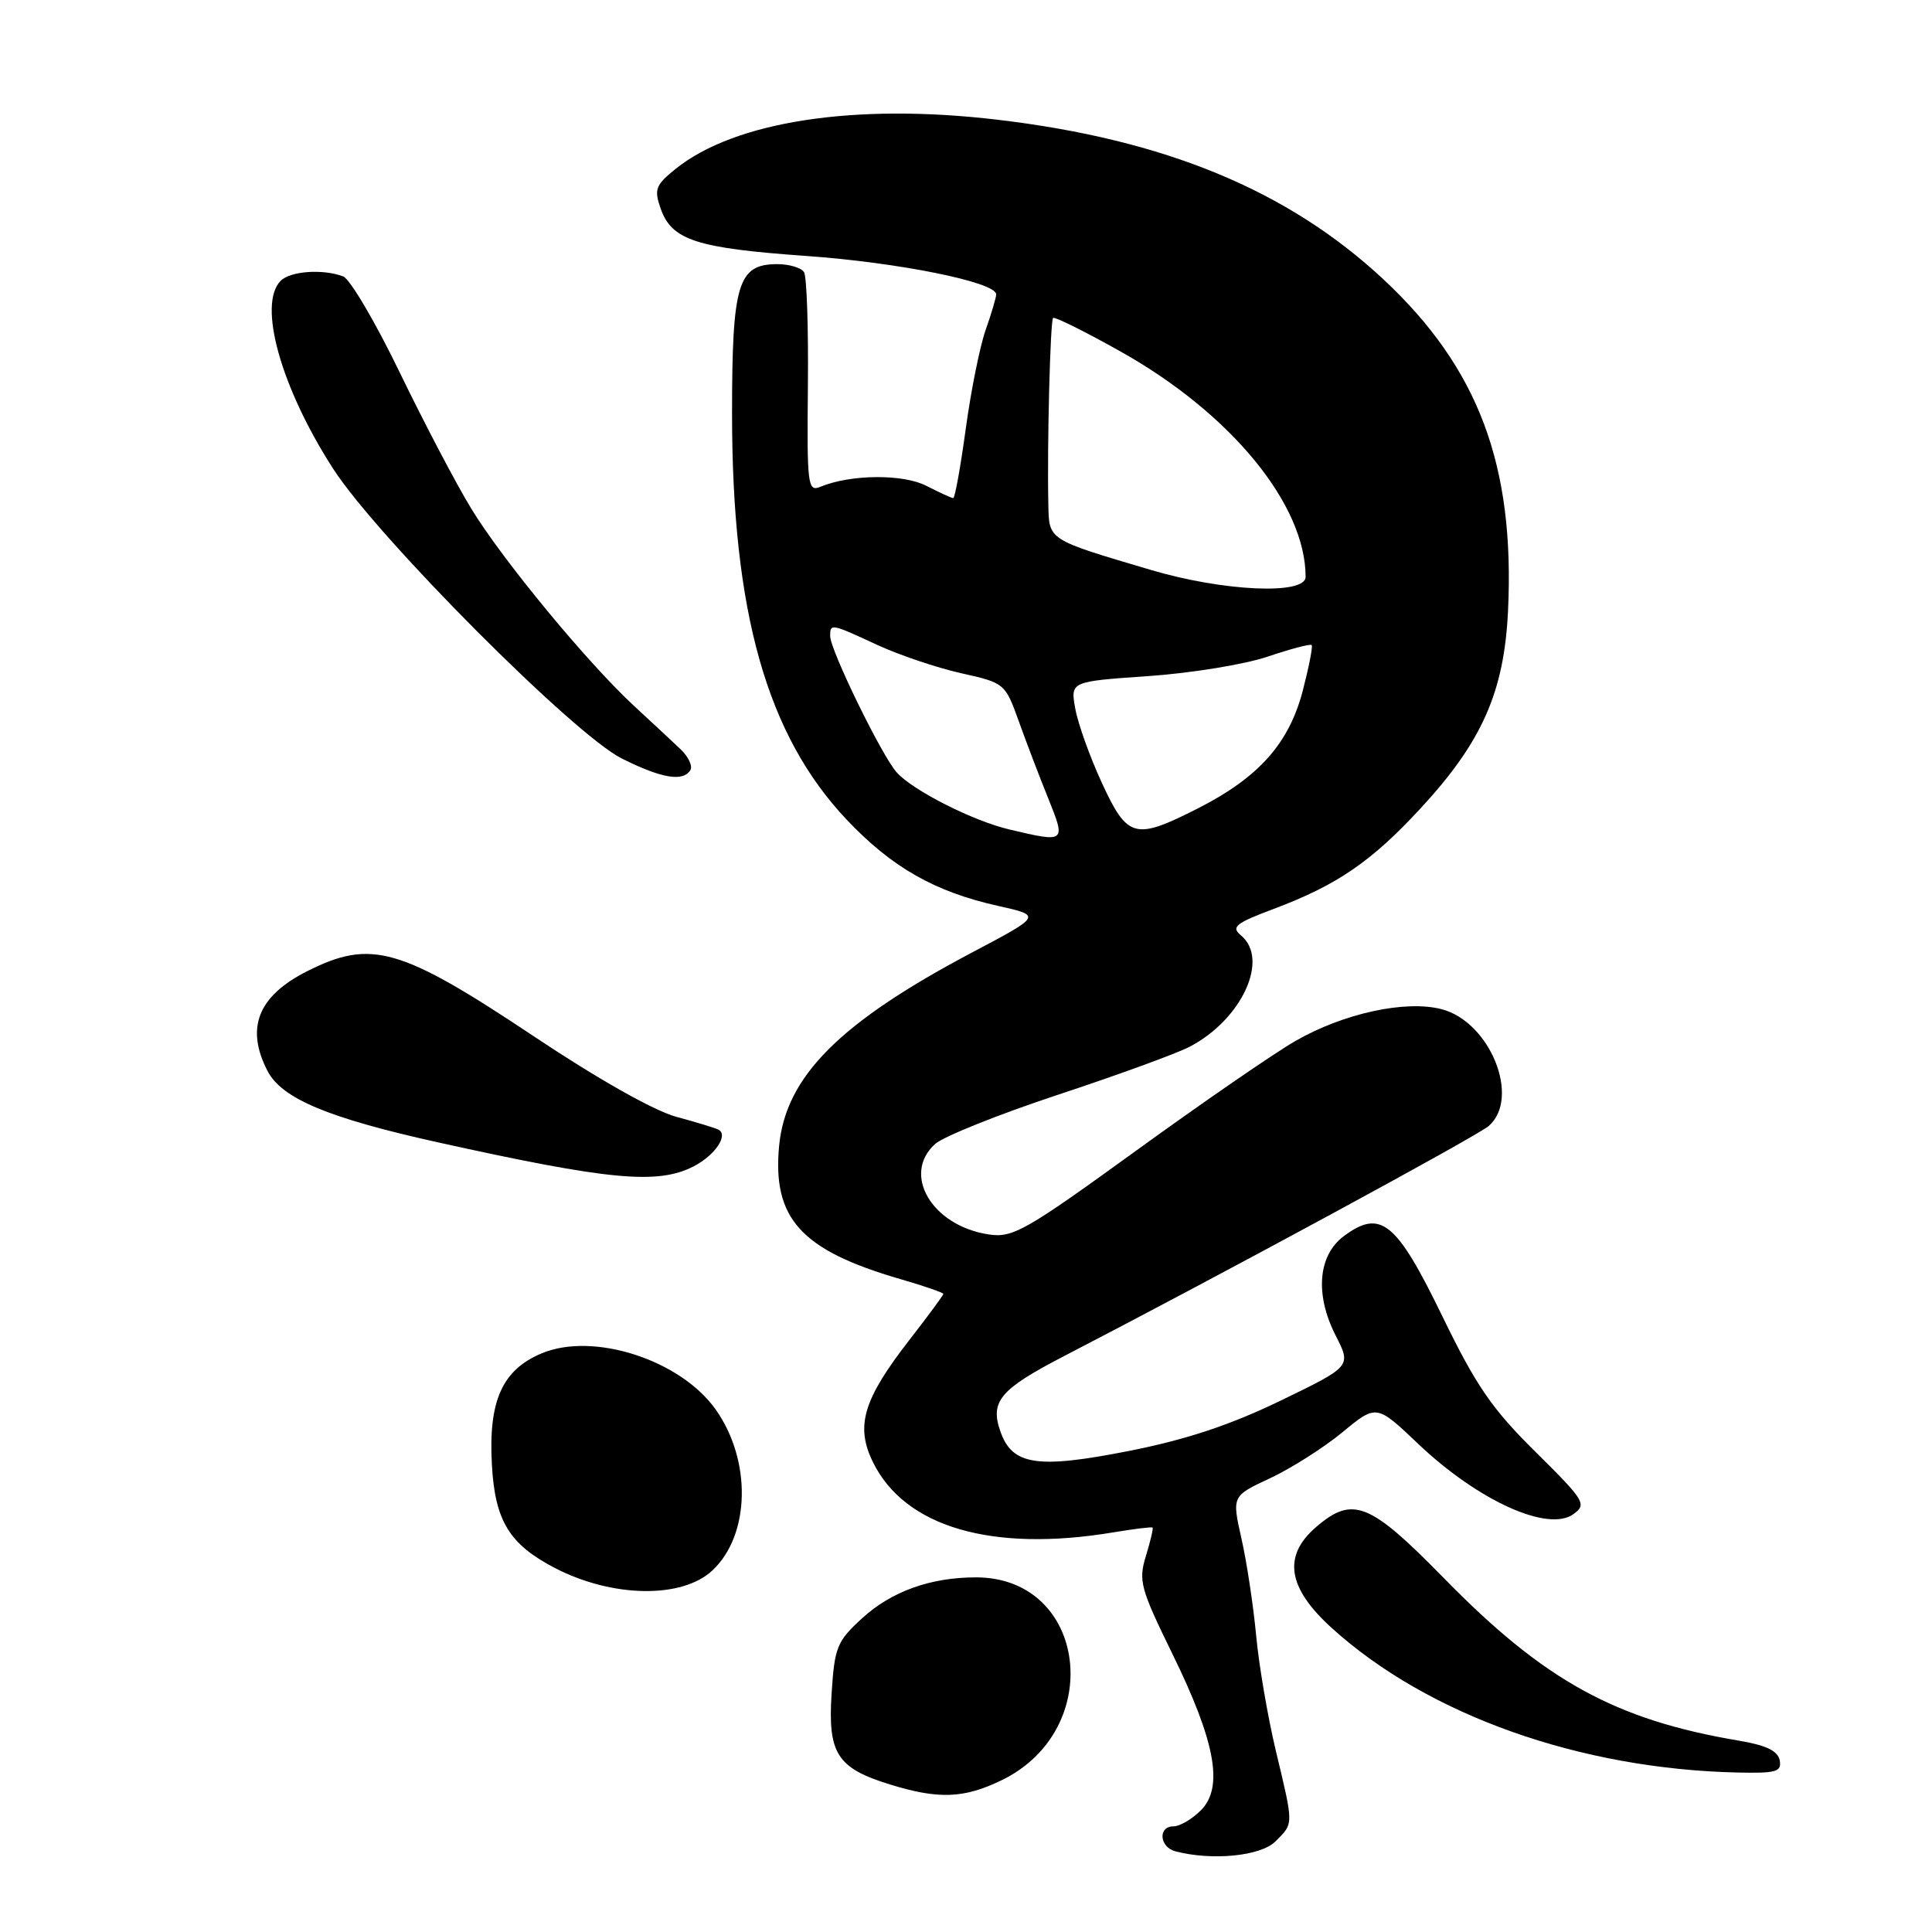 <?xml version="1.0" encoding="UTF-8" standalone="no"?>
<!DOCTYPE svg PUBLIC "-//W3C//DTD SVG 1.1//EN" "http://www.w3.org/Graphics/SVG/1.1/DTD/svg11.dtd" >
<svg xmlns="http://www.w3.org/2000/svg" xmlns:xlink="http://www.w3.org/1999/xlink" version="1.1" viewBox="0 0 256 256">
 <g >
 <path fill="currentColor"
d=" M 169.00 244.00 C 171.44 241.56 171.44 241.96 169.05 231.97 C 167.98 227.48 166.80 220.59 166.44 216.65 C 166.07 212.72 165.20 206.96 164.50 203.87 C 163.23 198.23 163.23 198.23 168.30 195.87 C 171.09 194.56 175.40 191.83 177.88 189.78 C 182.39 186.06 182.39 186.06 187.94 191.34 C 195.89 198.88 205.16 203.07 208.50 200.62 C 210.29 199.32 209.99 198.84 203.45 192.37 C 197.67 186.66 195.58 183.61 191.07 174.31 C 185.02 161.86 182.94 160.17 178.07 163.79 C 174.64 166.34 174.21 171.52 176.98 176.96 C 179.07 181.05 179.07 181.05 169.65 185.61 C 162.94 188.85 157.17 190.76 149.58 192.26 C 137.42 194.66 134.13 194.16 132.56 189.68 C 131.15 185.68 132.51 184.08 141.07 179.65 C 161.67 168.99 195.71 150.55 197.25 149.21 C 201.53 145.50 197.46 135.39 191.01 133.72 C 186.23 132.48 178.00 134.28 171.64 137.94 C 168.81 139.57 159.30 146.12 150.50 152.50 C 135.87 163.10 134.20 164.05 131.02 163.57 C 123.51 162.45 119.45 155.62 123.90 151.59 C 124.99 150.60 132.33 147.66 140.19 145.06 C 148.06 142.46 155.91 139.60 157.63 138.70 C 164.54 135.10 168.24 127.10 164.44 123.95 C 163.09 122.83 163.69 122.34 168.81 120.42 C 177.16 117.28 181.69 114.18 188.17 107.18 C 196.37 98.33 199.30 91.72 199.82 80.98 C 200.74 61.67 195.90 48.78 183.35 37.05 C 170.69 25.23 154.37 18.48 132.13 15.86 C 113.29 13.63 97.37 16.07 89.52 22.38 C 86.86 24.52 86.65 25.09 87.54 27.64 C 89.01 31.82 92.27 32.88 106.76 33.91 C 119.09 34.78 132.00 37.39 132.00 39.01 C 132.00 39.41 131.38 41.51 130.62 43.67 C 129.85 45.83 128.66 51.74 127.97 56.80 C 127.28 61.86 126.53 66.00 126.31 66.00 C 126.08 66.00 124.50 65.27 122.78 64.39 C 119.68 62.78 112.72 62.84 108.71 64.50 C 107.03 65.20 106.92 64.35 107.05 51.19 C 107.13 43.45 106.90 36.65 106.54 36.06 C 106.18 35.48 104.58 35.00 103.00 35.00 C 97.77 35.00 97.00 37.55 97.00 54.82 C 97.00 81.09 101.61 97.43 112.20 108.62 C 118.18 114.94 123.86 118.17 132.27 120.04 C 138.04 121.33 138.04 121.33 128.80 126.21 C 111.28 135.47 104.13 142.63 103.24 151.80 C 102.32 161.45 106.13 165.66 119.28 169.48 C 122.43 170.39 125.00 171.28 125.00 171.45 C 125.00 171.62 122.99 174.35 120.53 177.51 C 114.37 185.44 113.32 188.95 115.67 193.74 C 119.89 202.35 131.43 205.72 147.50 203.05 C 150.25 202.59 152.60 202.30 152.72 202.41 C 152.84 202.51 152.44 204.21 151.84 206.17 C 150.83 209.46 151.10 210.47 155.36 219.17 C 161.07 230.83 162.16 236.84 159.12 239.88 C 157.95 241.05 156.32 242.00 155.50 242.00 C 153.41 242.00 153.62 244.75 155.75 245.31 C 160.62 246.58 167.05 245.95 169.00 244.00 Z  M 132.70 235.90 C 146.59 229.18 144.04 208.98 129.30 209.01 C 123.28 209.01 118.10 210.88 114.21 214.45 C 110.90 217.48 110.58 218.27 110.19 224.41 C 109.68 232.36 110.92 234.29 117.92 236.45 C 124.37 238.44 127.72 238.31 132.70 235.90 Z  M 235.82 233.25 C 235.58 232.01 234.04 231.26 230.49 230.66 C 214.04 227.90 204.63 222.72 191.29 209.08 C 181.49 199.06 179.24 198.17 174.39 202.34 C 169.93 206.18 170.59 210.40 176.49 215.74 C 189.21 227.26 209.36 234.42 230.32 234.87 C 235.37 234.98 236.10 234.77 235.82 233.25 Z  M 94.41 208.08 C 99.42 203.37 99.61 193.50 94.82 186.75 C 90.15 180.18 78.63 176.46 71.79 179.32 C 66.54 181.51 64.70 185.63 65.18 194.10 C 65.59 201.52 67.49 204.62 73.49 207.75 C 81.13 211.72 90.39 211.86 94.41 208.08 Z  M 91.93 154.54 C 94.74 153.08 96.55 150.41 95.21 149.69 C 94.82 149.48 92.31 148.71 89.63 147.99 C 86.68 147.19 79.23 142.99 70.77 137.34 C 53.04 125.52 49.19 124.41 40.70 128.69 C 34.18 131.98 32.50 136.21 35.45 141.91 C 37.35 145.57 43.48 148.14 58.00 151.36 C 80.76 156.40 87.16 157.00 91.93 154.54 Z  M 91.48 102.04 C 91.80 101.51 91.22 100.27 90.19 99.29 C 89.15 98.30 86.39 95.73 84.05 93.57 C 77.84 87.83 66.58 74.19 62.44 67.39 C 60.46 64.15 56.21 56.05 52.98 49.38 C 49.76 42.71 46.38 36.98 45.48 36.63 C 42.82 35.61 38.49 35.91 37.20 37.20 C 34.11 40.29 37.21 51.37 44.17 62.15 C 50.04 71.23 76.06 97.35 82.38 100.50 C 87.68 103.15 90.50 103.62 91.48 102.04 Z  M 133.75 109.91 C 128.93 108.78 120.98 104.75 118.83 102.36 C 116.85 100.17 110.00 86.13 110.00 84.28 C 110.00 82.59 110.11 82.61 116.23 85.45 C 119.13 86.79 124.13 88.48 127.34 89.20 C 133.10 90.48 133.19 90.56 134.97 95.50 C 135.95 98.25 137.71 102.86 138.88 105.75 C 141.26 111.65 141.23 111.68 133.75 109.91 Z  M 146.01 103.75 C 144.42 100.31 142.83 95.88 142.48 93.90 C 141.83 90.30 141.83 90.30 152.13 89.59 C 157.80 89.20 164.92 88.04 167.96 87.01 C 170.99 85.99 173.62 85.29 173.80 85.47 C 173.98 85.64 173.44 88.37 172.62 91.54 C 170.79 98.52 166.79 103.01 158.78 107.09 C 150.37 111.36 149.41 111.11 146.01 103.75 Z  M 152.50 75.52 C 138.72 71.44 139.01 71.62 138.91 66.77 C 138.74 59.00 139.16 42.51 139.54 42.13 C 139.74 41.93 143.79 43.94 148.54 46.61 C 163.11 54.79 173.00 66.85 173.00 76.44 C 173.00 78.86 162.09 78.37 152.50 75.52 Z "/>
</g>
</svg>